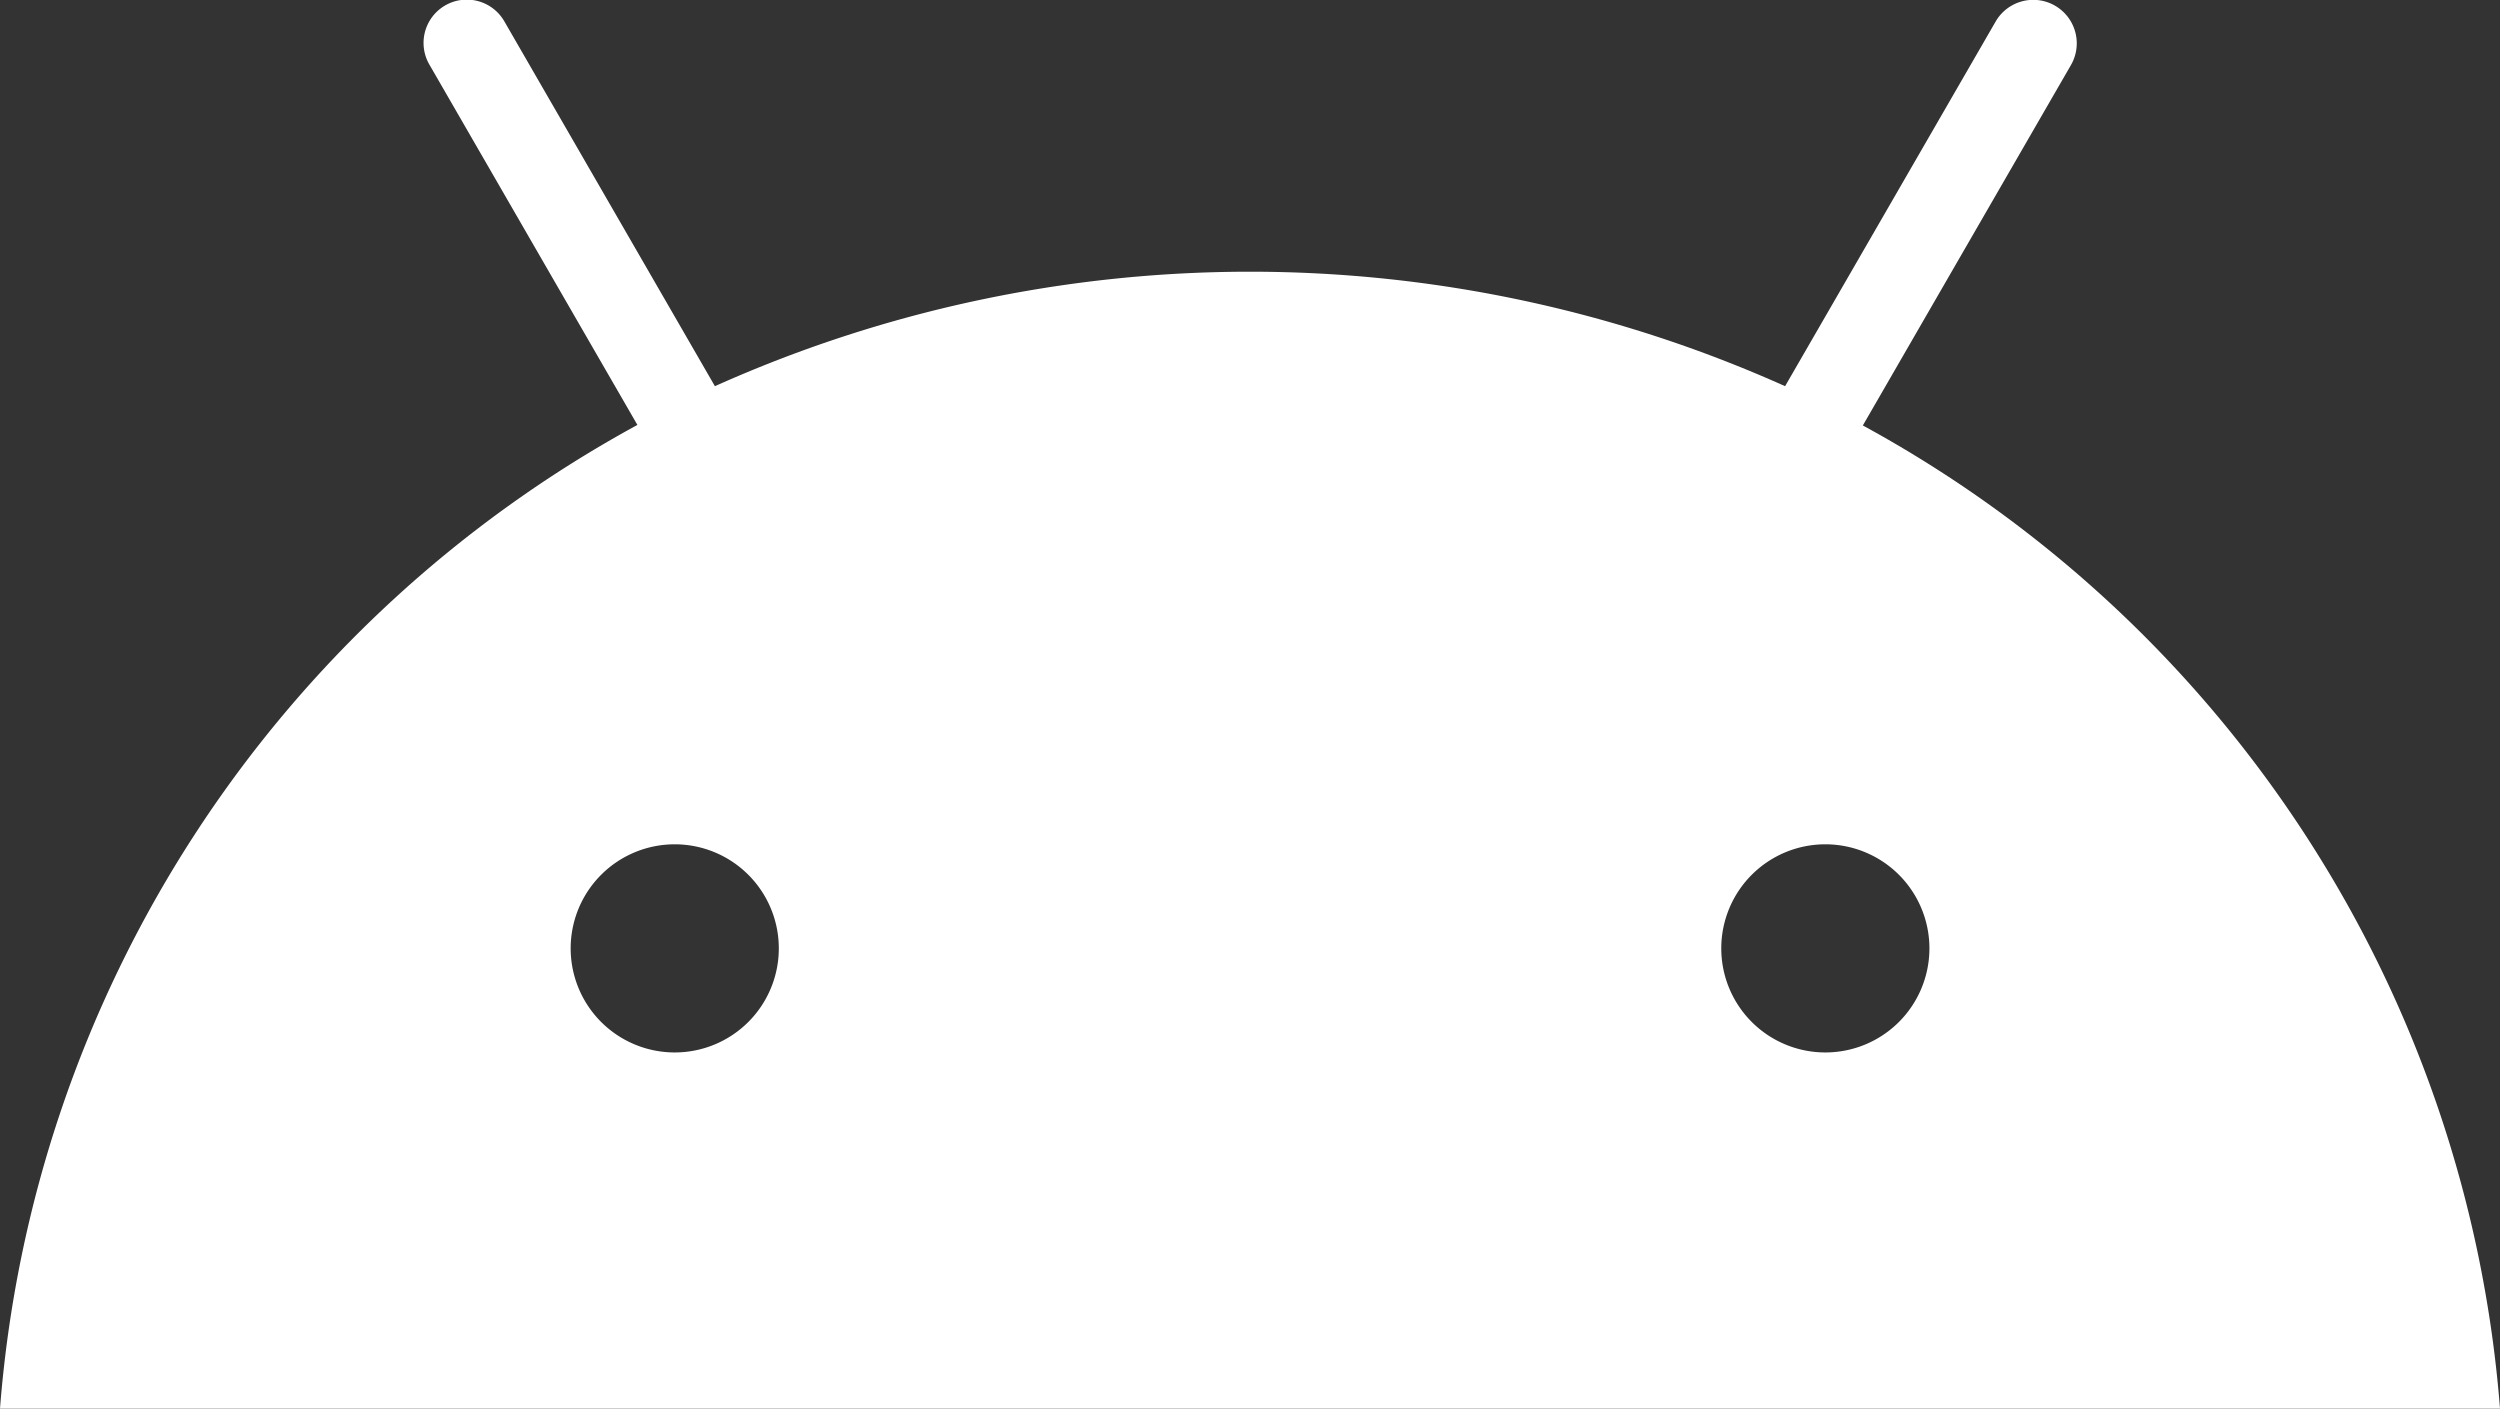 <svg xmlns="http://www.w3.org/2000/svg" width="28.322" height="15.958" viewBox="0 0 28.322 15.958">
  <rect x="0" y="0" width="28.322" height="15.958" fill="#333333" stroke="none"/>
  <path id="android" d="M20.679,123.682a1.179,1.179,0,1,1,1.179-1.18,1.179,1.179,0,0,1-1.179,1.18m-13.035,0a1.179,1.179,0,1,1,1.179-1.18,1.179,1.179,0,0,1-1.179,1.18m13.458-7.1,2.357-4.082A.49.49,0,0,0,22.61,112h0l-2.387,4.134a14.816,14.816,0,0,0-12.124,0L5.713,112a.49.49,0,1,0-.849.49h0l2.357,4.083A13.917,13.917,0,0,0,0,127.717H28.322a13.918,13.918,0,0,0-7.22-11.139" transform="translate(0 -111.759)" fill="#fff"/>
</svg>
